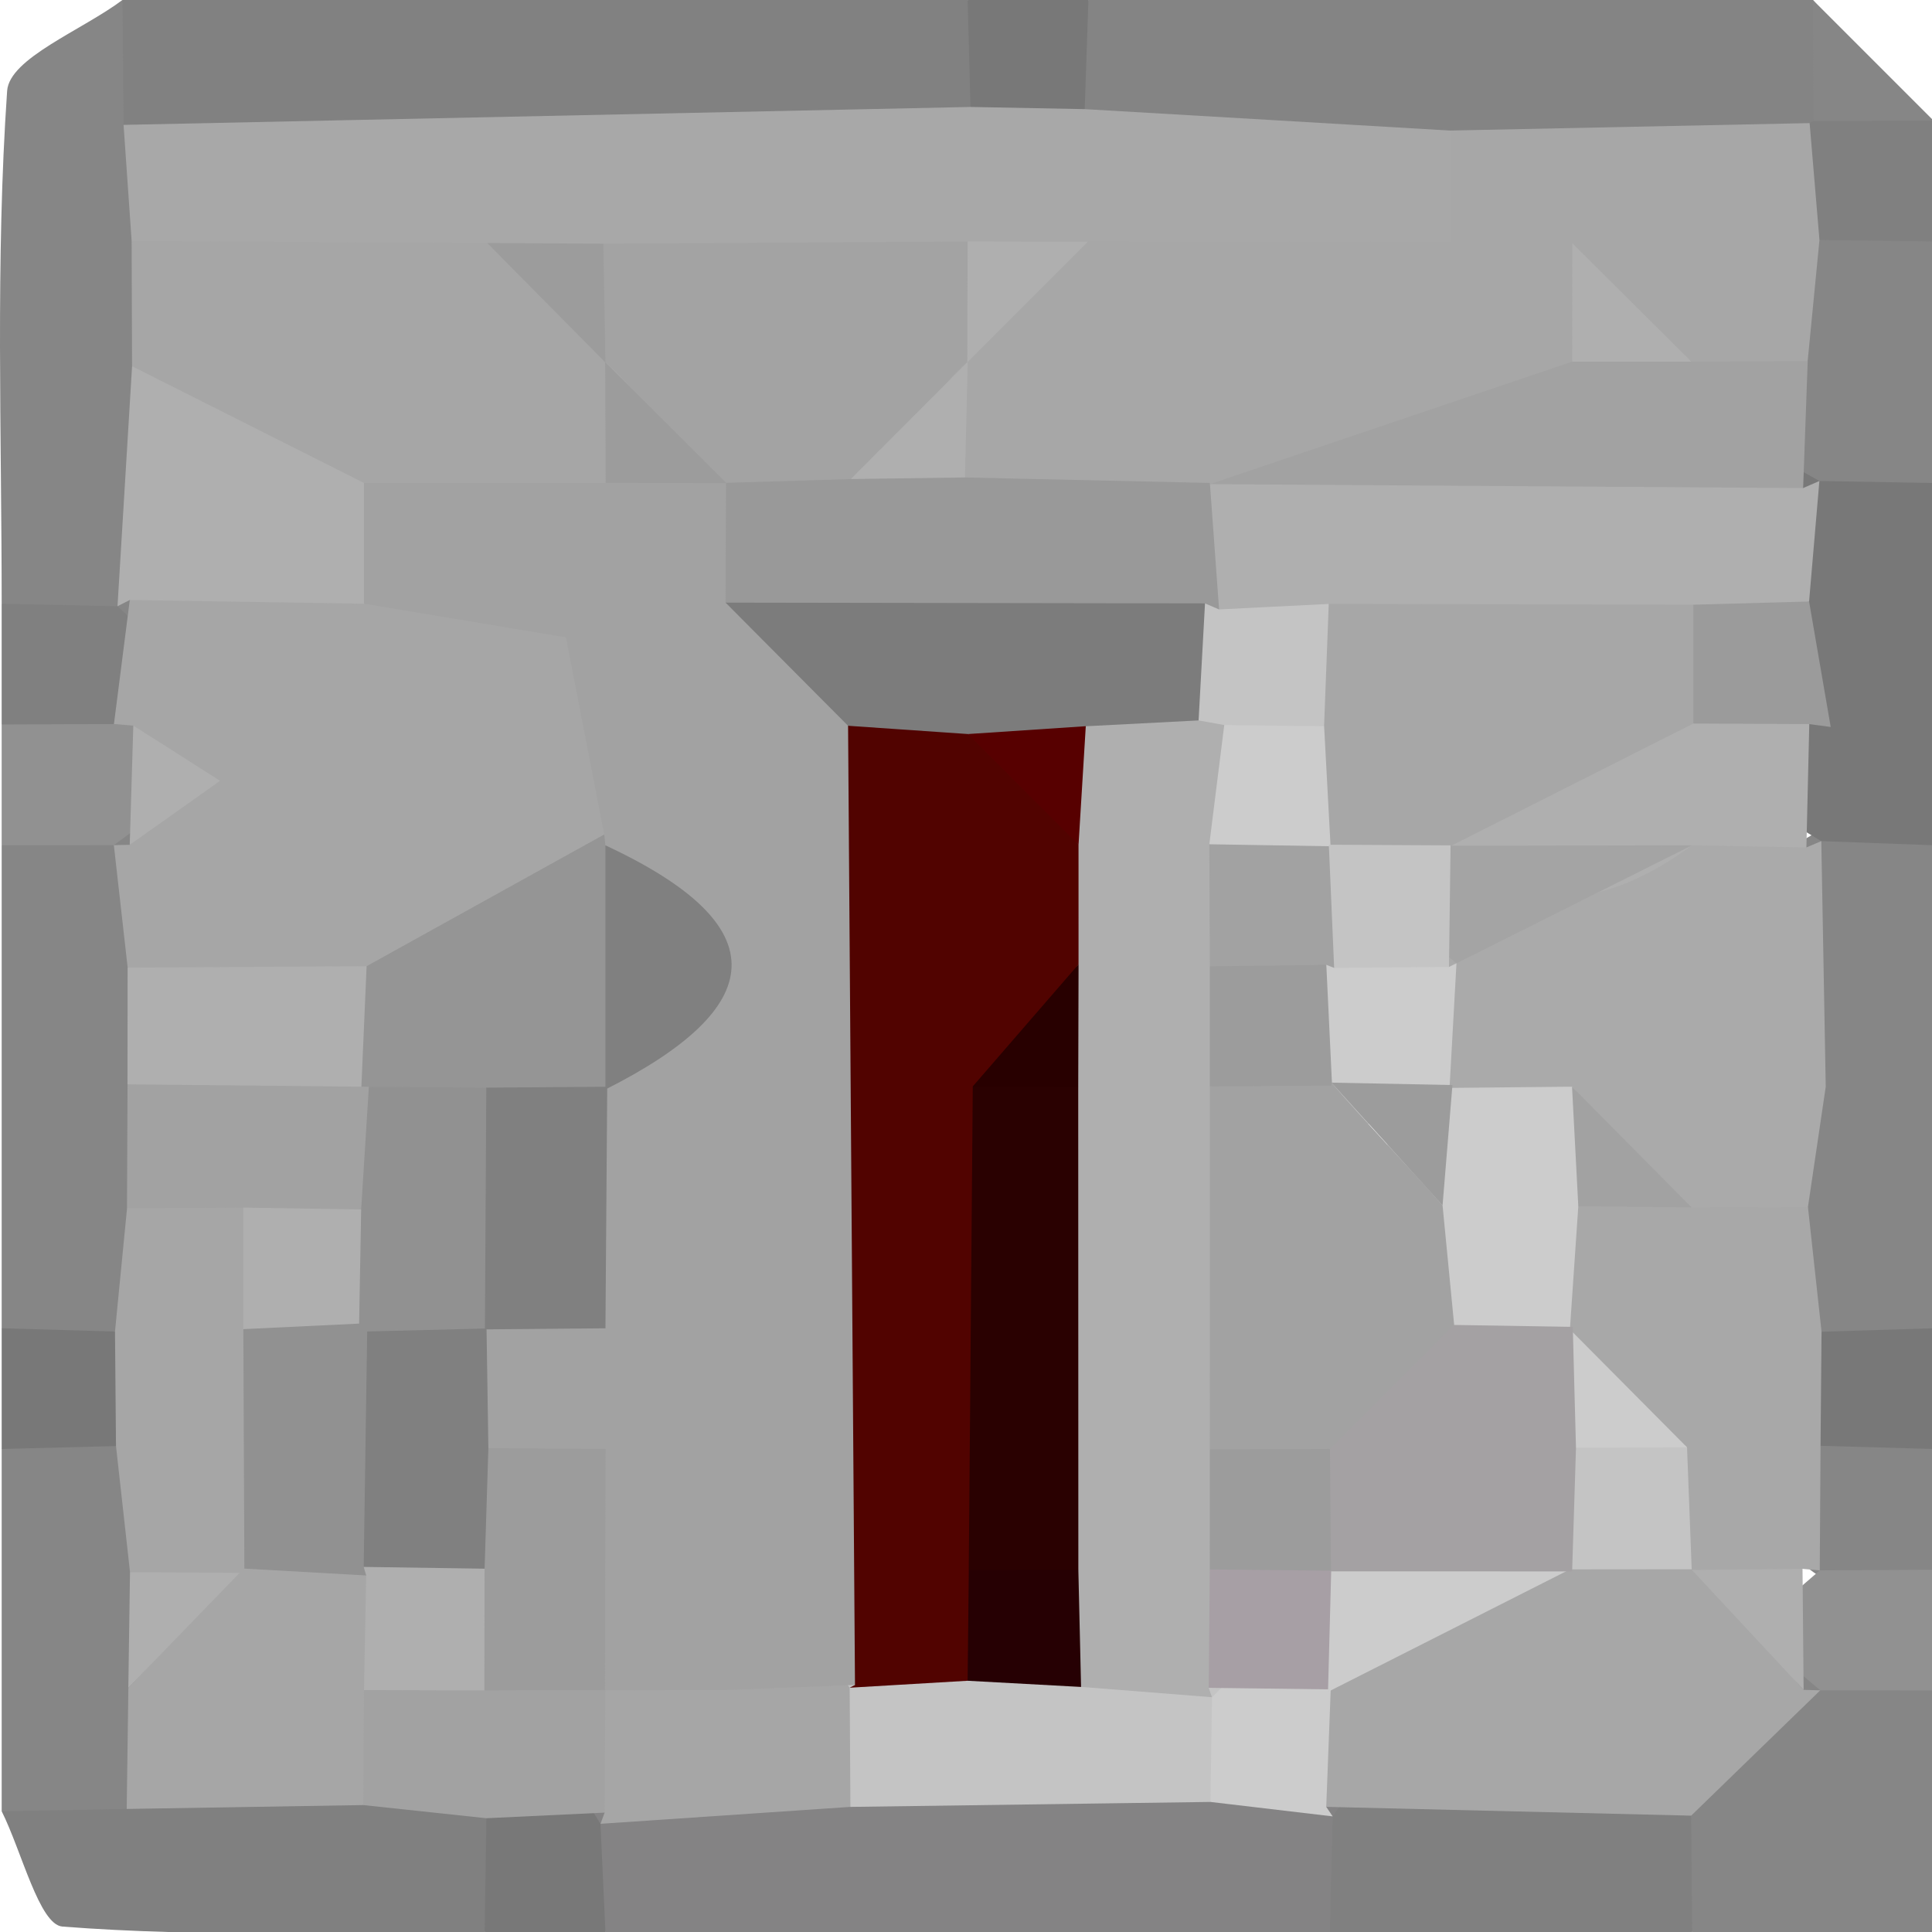 <?xml version="1.0" encoding="utf-8"?>
<!DOCTYPE svg PUBLIC "-//W3C//DTD SVG 1.1//EN" "http://www.w3.org/Graphics/SVG/1.1/DTD/svg11.dtd">
<svg version="1.1" xmlns="http://www.w3.org/2000/svg" xmlns:xlink="http://www.w3.org/1999/xlink" x="0px" y="0px" width="100px" height="100px" viewBox="0 0 100 100" enable-background="new 0 0 100 100" xml:space="preserve">
<path fill="#818181" d="M6.337,0c14.583,0,29.167,0,43.75,0c2.037,2.768,1.839,5.429-0.376,7.996c-14.325,4.563-28.653,4.55-42.983,0.009C4.499,5.439,4.299,2.774,6.337,0z"/>
<path fill="#848484" d="M56.336,0c12.5,0,25,0,37.5,0c1.806,2.036,2.161,4.331,1.221,6.86c-0.97,1.413-2.235,2.463-3.801,3.155c-5.863,1.48-11.841,0.702-17.774,0.916c-6.009-0.525-12.503,1.452-17.648-3.464C54.314,4.864,54.368,2.365,56.336,0z"/>
<path fill="#848384" d="M68.836,100c-12.5,0-25,0-37.5,0c-2.029-2.417-1.767-4.889-0.172-7.392c3.412-3.753,8.014-3.302,12.428-3.509c6.177,0.006,12.358-0.189,18.532,0.244c2.721,0.293,5.168,1.159,6.996,3.329C70.652,95.178,70.854,97.632,68.836,100z"/>
<path fill="#868686" d="M6.337,0c0.02,2.154,0.04,4.309,0.06,6.464c1.744,1.785,3.246,3.729,4.011,6.155c0.47,2.478,0.546,4.978,0.548,7.489c-0.124,4.251,0.164,8.627-3.732,11.667c-2.489,1.315-4.883,1.343-7.137-0.525c0-8.853-0.325-17.73,0.282-26.544C0.486,3.009,4.254,1.563,6.337,0z"/>
<path fill="#868686" d="M0.087,68.75c0-8.334,0-16.666,0-25c2.074-1.834,4.366-1.956,6.814-0.876c2.148,1.48,3.319,3.562,3.749,6.095c0.287,2.447,0.333,4.907,0.339,7.367c-0.004,2.469-0.047,4.935-0.317,7.391c-0.406,2.555-1.527,4.682-3.684,6.195C4.458,70.883,2.147,70.557,0.087,68.75z"/>
<path fill="#808080" d="M25.087,100c-7.292,0-14.606,0.281-21.854-0.281c-1.196-0.091-2.104-3.885-3.146-5.969c1.874-1.746,3.885-3.274,6.374-4.056c4.236-0.76,8.493-0.638,12.758-0.33c2.654,0.333,4.97,1.318,6.715,3.428C27.136,95.37,26.927,97.781,25.087,100z"/>
<path fill="#868686" d="M100.086,87.5c0,4.166,0,8.334,0,12.5c-4.167,0-8.332,0-12.5,0c-1.709-1.818-2.513-3.946-2.19-6.457c1.449-3.995,4.384-6.482,8.192-8.085C96.093,85.053,98.248,85.775,100.086,87.5z"/>
<path fill="#808080" d="M87.534,93.982c0.018,2.005,0.035,4.013,0.052,6.018c-6.25,0-12.5,0-18.75,0c0.048-1.996,0.095-3.988,0.143-5.984c0.523-0.748,1.047-1.495,1.57-2.243C76.729,88.525,82.608,87.582,87.534,93.982z"/>
<path fill="#868686" d="M6.558,93.631C4.4,93.671,2.245,93.71,0.087,93.75c0-6.25,0-12.5,0-18.75c2.074-1.81,4.392-2.121,6.921-1.129c2.144,1.531,3.251,3.674,3.632,6.231c0.238,2.463,0.206,4.919-0.229,7.36C9.688,89.868,8.233,91.818,6.558,93.631z"/>
<path fill="#787878" d="M100.086,25c0,4.166,0,8.334,0,12.5c-2.207,1.874-4.548,1.801-6.978,0.47c-2.062-1.754-3.061-4.016-3.192-6.692c0.113-2.683,1.103-4.953,3.149-6.726C95.5,23.199,97.856,23.123,100.086,25z"/>
<path fill="#868686" d="M100.086,43.75c0,4.166,0,8.334,0,12.5c-2.445,1.999-4.943,1.923-7.484,0.187c-3.286-4.163-3.289-8.316,0.04-12.455C95.067,42.129,97.538,41.684,100.086,43.75z"/>
<path fill="#868686" d="M100.086,25c-1.971-0.034-3.944-0.07-5.915-0.104c-0.696-0.391-1.391-0.781-2.088-1.172c-1.675-1.893-2.327-4.129-2.223-6.62c0.351-2.5,1.493-4.513,3.628-5.917c2.452-0.848,4.666-0.473,6.598,1.313C100.086,16.666,100.086,20.835,100.086,25z"/>
<path fill="#868686" d="M94.5,56.25c1.861,0,3.725,0,5.586,0c0,4.166,0,8.334,0,12.5c-2.246,1.858-4.648,1.969-7.184,0.644c-2.049-1.913-2.903-4.29-2.757-7.059C90.594,59.589,91.763,57.357,94.5,56.25z"/>
<path fill="#919191" d="M5.889,43.744c-1.935,0.003-3.868,0.003-5.803,0.006c0-2.084,0-4.166,0-6.25c1.445-1.633,3.236-2.173,5.353-1.694c1.229,0.629,2.108,1.578,2.641,2.851c0.198,1.358-0.011,2.652-0.569,3.897C6.971,42.95,6.43,43.347,5.889,43.744z"/>
<path fill="#787878" d="M100.086,43.75c-1.938-0.07-3.877-0.144-5.816-0.214c-0.497-0.299-0.996-0.598-1.493-0.897c-0.534-1.056-0.724-2.173-0.574-3.345c0.453-1.169,1.288-1.755,2.561-1.667c1.774-0.042,3.549-0.085,5.323-0.128C100.086,39.585,100.086,41.666,100.086,43.75z"/>
<path fill="#787878" d="M6.004,74.848C4.031,74.9,2.06,74.949,0.087,75c0-2.084,0-4.166,0-6.25c1.955,0.058,3.909,0.113,5.864,0.171C7.885,70.88,7.879,72.855,6.004,74.848z"/>
<path fill="#787878" d="M94.285,68.93c1.934-0.061,3.868-0.119,5.801-0.18c0,2.084,0,4.166,0,6.25c-2.103,1.85-4.335,1.831-6.661,0.464C92.113,73.077,92.175,70.868,94.285,68.93z"/>
<path fill="#787878" d="M56.336,0c-0.063,1.883-0.128,3.763-0.191,5.646c-2.012,2.14-3.984,2.173-5.913-0.109c-0.049-1.847-0.097-3.69-0.146-5.536C52.169,0,54.254,0,56.336,0z"/>
<path fill="#868686" d="M94.234,74.835c1.951,0.056,3.901,0.11,5.853,0.165c0,2.084,0,4.166,0,6.25c-2.139,1.889-4.275,1.587-6.411-0.012C92.24,78.964,92.202,76.81,94.234,74.835z"/>
<path fill="#868686" d="M93.862,6.259C93.853,4.175,93.845,2.087,93.836,0c2.083,2.084,4.168,4.166,6.25,6.25C98.015,8.118,95.94,7.895,93.862,6.259z"/>
<path fill="#808080" d="M93.862,6.259c2.075-0.003,4.149-0.006,6.224-0.009c0,2.084,0,4.166,0,6.25c-1.97-0.024-3.939-0.052-5.909-0.076c-1.923-1.868-2.225-3.876-0.513-6.052L93.862,6.259z"/>
<path fill="#919191" d="M94.193,81.283c1.964-0.012,3.93-0.021,5.893-0.033c0,2.084,0,4.166,0,6.25c-1.956-0.003-3.912-0.006-5.866-0.009c-0.487-0.412-0.974-0.824-1.462-1.233c-0.423-1.242-0.406-2.48-0.013-3.723C93.227,82.117,93.71,81.698,94.193,81.283z"/>
<path fill="#808080" d="M5.894,37.476c-1.937,0.009-3.871,0.015-5.808,0.024c0-2.084,0-4.166,0-6.25c1.998,0.043,3.996,0.085,5.994,0.128c0.458,0.428,0.917,0.854,1.376,1.282C8.029,34.619,7.809,36.322,5.894,37.476z"/>
<path fill="#787878" d="M25.087,100c0.029-1.962,0.058-3.925,0.087-5.887c1.262-1.84,2.971-2.015,4.915-1.318c0.33,0.537,0.661,1.074,0.992,1.608c0.085,1.867,0.171,3.732,0.256,5.597C29.254,100,27.17,100,25.087,100z"/>
<path fill="#A8A8A8" d="M50.232,5.536c1.972,0.04,3.942,0.076,5.914,0.113C62.458,6.015,68.77,6.387,75.081,6.76c2.083,2.374,1.865,4.807,0.182,7.275c-5.284,4.461-11.727,2.719-17.732,3.305c-2.6-0.045-5.203-0.076-7.803-0.088c-6.03,0.031-12.067-0.021-18.097,0.354c-2.622,0.232-5.226,0.556-7.822,0.998c-6.448,0.122-12.356-1.251-16.995-6.131c-0.141-2.002-0.279-4.007-0.418-6.009C21.008,6.155,35.62,5.844,50.232,5.536z"/>
<path fill="#A7A7A7" d="M75.086,12.5c-0.001-1.917-0.004-3.833-0.006-5.743C81.277,6.629,87.472,6.5,93.666,6.372c0.167,2.017,0.337,4.034,0.509,6.052c-0.202,2.09-0.407,4.178-0.611,6.268c-1.407,1.636-3.149,2.603-5.341,2.686c-3.664-0.229-5.982-3.186-9.129-4.48C77.232,15.912,75.736,14.587,75.086,12.5z"/>
<path fill="#C4C4C4" d="M62.651,93.268c-6.21,0.086-12.422,0.171-18.632,0.257c-2.034-2.012-2.023-4.294-0.899-6.727c1.54-2.118,3.665-3.229,6.212-3.619c2.466-0.253,4.935-0.26,7.405-0.043c2.54,0.323,4.73,1.318,6.378,3.342C64.381,88.837,64.525,91.122,62.651,93.268z"/>
<path fill="#A6A6A6" d="M43.979,87.356c0.012,2.054,0.026,4.11,0.038,6.168c-4.311,0.29-8.623,0.583-12.935,0.876c-0.001,0.003,0.214-0.58,0.214-0.58c-1.769-1.932-1.984-4.114-1.045-6.485c1.34-2.124,3.277-3.342,5.721-3.799c2.446-0.187,4.695,0.332,6.656,1.873C43.078,86.057,43.528,86.707,43.979,87.356z"/>
<path fill="#CCCCCC" d="M62.651,93.268c0.027-1.804,0.057-3.61,0.084-5.414c0.482-0.494,0.965-0.985,1.448-1.479c2.197-0.613,4.042-0.064,5.532,1.666c0.9,2.072,0.89,3.968-1.069,5.481c0,0,0.331,0.491,0.333,0.494C66.869,93.766,64.761,93.518,62.651,93.268z"/>
<path fill="#A6A6A6" d="M6.813,12.473c6.134,0.033,12.27,0.07,18.405,0.104c2.002,2.304,5.124,2.939,7.35,4.938c0.875,1.312,1.384,2.744,1.553,4.312c-0.139,2.533-1.187,4.578-3.206,6.119c-3.778,2.06-7.886,1.599-11.94,1.572c-7.513,0.464-9.1-5.884-12.14-10.562C6.828,16.794,6.82,14.633,6.813,12.473z"/>
<path fill="#AFAFAF" d="M6.836,18.955c4.002,2.014,8.005,4.031,12.007,6.045c1.994,2.451,1.878,4.917,0.042,7.392c-4.445,3.101-8.459,2.271-12.167-1.337c0,0-0.635,0.323-0.636,0.323C6.332,27.237,6.584,23.096,6.836,18.955z"/>
<path fill="#A6A6A6" d="M6.718,31.055c4.042,0.064,8.084,0.131,12.125,0.195c3.938-2.979,8.075-3.641,12.442-1.19c4.19,3.284,4.558,7.557,3.61,12.22c-3.274,6.32-7.658,11.252-15.28,12.075c-4.912,0.345-9.494-0.329-13.007-4.269c-0.238-2.112-0.475-4.227-0.715-6.342c-0.003,0,0.825-0.016,0.825-0.016c1.86-2.005,1.877-4.062,0.182-6.17c0,0-1.001-0.083-1.002-0.083C6.169,35.336,6.443,33.194,6.718,31.055z"/>
<path fill="#A6A6A6" d="M6.004,74.848c-0.017-1.975-0.034-3.952-0.052-5.927c0.207-2.127,0.415-4.257,0.624-6.384c1.968-1.855,4.219-2.134,6.688-1.206c2.107,1.45,3.237,3.494,3.646,5.979c0.342,3.961,0.556,7.919-0.603,11.808c-0.704,1.443-1.735,2.597-3.087,3.463c-2.391,0.843-4.57,0.52-6.49-1.205C6.487,79.199,6.247,77.023,6.004,74.848z"/>
<path fill="#A2A2A2" d="M12.596,62.506c-2.008,0.01-4.016,0.019-6.023,0.031c0.011-2.14,0.02-4.276,0.029-6.412c3.105-3.033,6.831-3.214,10.788-2.341c1.418,0.729,2.498,1.794,3.243,3.204c0.607,2.433,0.185,4.608-1.617,6.437C16.68,64.486,14.52,64.318,12.596,62.506z"/>
<path fill="#AFAFAF" d="M18.705,56.247c-4.036-0.04-8.073-0.079-12.106-0.122c0.003-2.015,0.003-4.025,0.006-6.039c4.126-0.025,8.25-0.053,12.374-0.077C20.715,52.167,20.487,54.242,18.705,56.247z"/>
<path fill="#A6A6A6" d="M6.558,93.631c0.029-2.09,0.058-4.181,0.087-6.271c1.891-2.011,3.81-3.991,5.757-5.947l0.247-0.223c2.12-1.807,4.378-1.765,6.731-0.504c1.982,1.696,2.896,3.876,2.919,6.457c-0.317,2.566-1.763,4.508-3.5,6.287C14.718,93.497,10.638,93.564,6.558,93.631z"/>
<path fill="#A2A2A2" d="M18.798,93.43c0.015-1.983,0.029-3.968,0.042-5.951c1.534-1.535,3.108-3.009,5.295-3.583c2.269-0.28,4.292,0.287,6.056,1.749c0.381,0.616,0.763,1.236,1.143,1.853c-0.014,2.108-0.026,4.214-0.04,6.323c-2.042,0.098-4.082,0.192-6.122,0.29C23.048,93.885,20.924,93.658,18.798,93.43z"/>
<path fill="#A7A7A7" d="M68.646,93.522c0.076-2.026,0.154-4.053,0.232-6.082c0.241-0.642,0.483-1.282,0.72-1.926c2.87-3.083,6.972-4.331,10.211-6.879c1.988-0.938,4.047-1.156,6.184-0.659c1.335,0.479,2.496,1.245,3.488,2.255c1.344,2.378,1.913,5.176,3.869,7.236c0,0,0.863,0.024,0.867,0.024c-2.226,2.16-4.454,4.324-6.683,6.487C81.237,93.826,74.942,93.674,68.646,93.522z"/>
<path fill="#AFAFAF" d="M12.402,81.412c-1.919,1.983-3.841,3.967-5.76,5.95c0.029-1.999,0.057-3.994,0.087-5.987C8.621,81.388,10.511,81.399,12.402,81.412z"/>
<path fill="#AFAFAF" d="M94.171,24.897c-0.178,2.078-0.355,4.156-0.533,6.234c-1.815,1.807-3.776,3.391-6.272,4.172c-5.948,0.946-11.922,0.632-17.901,0.396c-2.699-0.244-5.167-1.016-7.142-2.994c-1.813-2.304-2.201-4.84-1.27-7.599c0.938-1.599,2.243-2.802,3.906-3.617c9.83-1.556,19.632-2.893,28.371,3.772L94.171,24.897z"/>
<path fill="#9B9B9B" d="M87.646,31.299c1.999-0.055,3.997-0.11,5.992-0.165c0.371,2.164,0.743,4.328,1.119,6.494c0.006,0-1.111-0.149-1.111-0.149c-2.084,1.886-4.294,1.831-6.592,0.427C85.735,35.568,85.745,33.35,87.646,31.299z"/>
<path fill="#AAAAAA" d="M94.5,56.25c-0.307,2.078-0.615,4.153-0.922,6.231c-1.523,1.648-3.352,2.661-5.65,2.71c-3.805-0.369-6.463-3.271-9.913-4.458c-2.184-0.938-3.828-2.433-4.875-4.581c-0.802-2.332-0.655-4.605,0.407-6.824c3.643-4.336,8.852-6.036,13.811-8.16c2.482-0.101,4.479,0.919,6.142,2.695c0,0,0.768-0.327,0.77-0.327C94.346,47.775,94.424,52.011,94.5,56.25z"/>
<path fill="#A2A2A2" d="M93.33,25.263c-10.234-0.07-20.469-0.138-30.702-0.205C61.427,9.119,73.776,18.127,79.9,15.677c2.884,0.168,5.444,1.154,7.645,3.043c2.008-0.009,4.016-0.019,6.022-0.028C93.485,20.883,93.407,23.071,93.33,25.263z"/>
<path fill="#A8A8A8" d="M87.556,62.494c2.009-0.006,4.018-0.01,6.024-0.013c0.232,2.148,0.467,4.297,0.703,6.448c-0.017,1.969-0.035,3.938-0.052,5.905c-0.014,2.148-0.028,4.297-0.041,6.448c0.003,0-0.897-0.079-0.897-0.079c-1.886,1.91-3.793,1.871-5.717,0.058l-0.013-0.038c-1.488-1.483-2.972-2.97-4.293-4.611c-1.815-3.085-4.715-5.606-4.919-9.53c0.119-2.384,1.004-4.374,2.974-5.805C83.649,60.416,85.748,60.712,87.556,62.494z"/>
<path fill="#AFAFAF" d="M6.9,37.558c1.154,0.732,2.306,1.465,4.492,2.856c-1.961,1.388-3.32,2.353-4.677,3.314C6.779,41.672,6.84,39.615,6.9,37.558z"/>
<path fill="#AFAFAF" d="M93.499,43.863c-1.973-0.037-3.945-0.073-5.919-0.11c-4.37,3.201-8.688,3.94-12.899-0.281c-0.212-11.771,6.218-9.241,12.965-6.021c2.002,0.009,4.003,0.019,6.002,0.027C93.597,39.606,93.548,41.733,93.499,43.863z"/>
<path fill="#AFAFAF" d="M87.576,81.262c1.908-0.018,3.817-0.036,5.722-0.058c0.017,2.088,0.038,4.175,0.057,6.263C91.426,85.398,89.501,83.331,87.576,81.262z"/>
<path fill="#A7A7A7" d="M81.375,18.72c-6.25,2.111-12.499,4.224-18.747,6.338l-0.003-0.061c-3.162,3.067-6.658,4.898-11.159,3.036c-2.282-1.251-3.601-3.18-3.974-5.749c-0.018-1.611,0.4-3.119,1.241-4.501c2.18-2.234,5.461-2.909,7.569-5.271c6.261-0.003,12.521-0.009,18.783-0.012c2.099,0.03,4.196,0.061,6.295,0.092C83.196,14.636,83.18,16.678,81.375,18.72z"/>
<path fill="#A3A3A3" d="M31.231,12.613c6.285-0.04,12.569-0.076,18.852-0.113c1.85,2.09,1.849,4.175-0.017,6.256l0.023-0.027c-2.338,1.892-2.932,4.886-4.56,7.227c-1.703,1.554-3.714,2.155-5.986,1.95c-1.417-0.345-2.661-1.035-3.749-1.999c-1.549-2.347-2.097-5.325-4.474-7.162l0.018,0.021C29.495,16.745,29.48,14.694,31.231,12.613z"/>
<path fill="#AFAFAF" d="M50.067,18.756c0.006-2.084,0.013-4.171,0.017-6.256c2.074,0.003,4.147,0.009,6.22,0.012C54.223,14.594,52.145,16.675,50.067,18.756z"/>
<path fill="#9C9C9C" d="M31.231,12.613c0.037,2.051,0.073,4.102,0.108,6.152c-2.042-2.063-4.083-4.126-6.123-6.189C27.223,12.588,29.226,12.601,31.231,12.613z"/>
<path fill="#AFAFAF" d="M81.375,18.72c0.001-2.045,0.003-4.086,0.006-6.131c2.055,2.045,4.109,4.089,6.164,6.131C85.486,18.72,83.43,18.72,81.375,18.72z"/>
<path fill="#510300" d="M50.08,86.996c-2.034,0.119-4.068,0.238-6.102,0.36l0.276-0.144c-10.856-15.21-5.211-31.692-3.705-47.848c1.404-2.725,3.654-4.227,6.687-4.575c5.18-0.122,7.991,3.668,11.201,6.802c1.44,2.243,1.967,4.721,1.774,7.361c-0.687,4.004-3.413,7.267-4.173,11.261c-1.785,6.9-0.707,14.063-1.898,21.018C53.348,83.551,51.84,85.36,50.08,86.996z"/>
<path fill="#AFAFAF" d="M55.825,49.908c-0.001-2.06-0.001-4.123-0.001-6.183c-1.38-1.987-1.641-4.083-0.642-6.317c1.621-1.898,3.711-2.518,6.128-2.289c1.511,0.442,2.824,1.208,3.927,2.334c1.392,1.972,1.778,4.236,1.913,6.57c0.096,2.311,0.111,4.624,0.119,6.94c0.006,2.322,0.015,4.647,0.027,6.973c0.081,5.484,0.054,10.965-0.051,16.449c-0.038,2.387-0.131,4.767-0.635,7.11c-0.825,2.319-2.374,4.136-4.048,5.865c0,0,0.168,0.485,0.169,0.488c-2.258-0.177-4.518-0.354-6.777-0.534c-1.619-2.09-2.509-4.449-2.623-7.095c-0.184-7.715-0.182-15.427-0.002-23.139C53.445,54.44,54.325,52.069,55.825,49.908z"/>
<path fill="#260003" d="M55.815,81.253c0.048,2.021,0.095,4.044,0.141,6.063c-1.956-0.106-3.914-0.213-5.873-0.32c0.02-1.913,0.041-3.826,0.063-5.74C52.033,79.432,53.924,79.398,55.815,81.253z"/>
<path fill="#A2A2A2" d="M43.896,37.567c0.119,16.546,0.24,33.096,0.358,49.646c-2.223,0.086-4.445,0.174-6.668,0.263c-3.049-2.819-5.603-6.098-8.47-9.091c-0.856-1.133-1.512-2.365-1.95-3.711c-0.395-2.085-0.462-4.193-0.488-6.306c-0.011-3.476-0.071-6.954,0.151-10.418c0.133-1.337,0.437-2.646,0.891-3.909c1.428-2.872,3.131-5.649,3.486-8.954c0.02-0.632,0.043-1.267,0.067-1.901c-0.632-3.25-1.264-6.503-1.98-10.199c-3.876-0.644-7.163-1.19-10.451-1.736c0-2.084,0-4.166,0-6.25c4.17,0,8.34,0,12.509-0.003c2.083-1.855,4.166-1.84,6.247,0.006l-0.019-0.012c1.463,1.462,2.922,2.927,4.055,4.675C42.604,32.239,43.838,34.735,43.896,37.567z"/>
<path fill="#A2A2A2" d="M31.344,74.997c2.08,4.159,4.161,8.319,6.242,12.479c-2.084,0.006-4.167,0.016-6.251,0.021l-0.021-0.019C27.955,83.31,27.087,79.148,31.344,74.997z"/>
<path fill="#A79FA5" d="M62.564,87.362c0.019-2.044,0.037-4.089,0.054-6.131c2.119-1.87,4.252-1.587,6.395-0.042c1.47,2.193,1.703,4.336-0.274,6.381c0,0,0.139-0.128,0.141-0.128C66.774,87.414,64.669,87.387,62.564,87.362z"/>
<path fill="#9C9C9C" d="M37.599,25.003C35.516,25,33.435,25,31.352,24.997c-0.009-2.084-0.02-4.169-0.03-6.253C33.413,20.831,35.507,22.916,37.599,25.003z"/>
<path fill="#959595" d="M18.705,56.247c0.09-2.078,0.18-4.159,0.271-6.238c4.1-2.271,8.199-4.541,12.297-6.817c0-0.006,0.064,0.568,0.064,0.568c3.401,4.208,3.327,8.419,0,12.631l0.093-0.141c-1.764,1.62-3.673,2.948-6.171,3.104c-2.496-0.155-4.423-1.44-6.163-3.101L18.705,56.247z"/>
<path fill="#919191" d="M18.956,81.546c-2.103-0.119-4.206-0.235-6.308-0.356c-0.017-4.13-0.035-8.262-0.053-12.391c1.625-1.767,3.618-2.365,5.961-1.867c1.389,0.635,2.519,1.574,3.412,2.811c1.639,3.738,1.602,7.309-1.082,10.607C20.243,80.75,19.6,81.149,18.956,81.546z"/>
<path fill="#AFAFAF" d="M18.588,68.509c-1.998,0.095-3.997,0.189-5.995,0.287c0.001-2.097,0.001-4.193,0.003-6.29c2.032,0.031,4.065,0.064,6.097,0.095C20.39,64.6,20.395,66.571,18.588,68.509z"/>
<path fill="#919191" d="M18.588,68.509c0.037-1.972,0.073-3.939,0.106-5.908c0.131-2.114,0.263-4.232,0.398-6.348c2.029,0.016,4.054,0.03,6.079,0.043c2.983,2.887,3.204,6.467,2.573,10.26c-0.53,1.413-1.396,2.576-2.599,3.485c-2.266,0.83-4.321,0.51-6.139-1.12L18.588,68.509z"/>
<path fill="#AFAFAF" d="M25.07,87.497c-2.077-0.006-4.154-0.013-6.229-0.019c0.037-1.98,0.073-3.961,0.113-5.936c0.001,0.003-0.131-0.442-0.131-0.442c2.177-1.715,4.431-1.718,6.752-0.306C26.938,83.146,26.933,85.392,25.07,87.497z"/>
<path fill="#9C9C9C" d="M25.07,87.497c0.004-2.1,0.009-4.199,0.012-6.302c-1.859-2.112-1.828-4.349-0.443-6.678c2.341-1.367,4.585-1.367,6.699,0.477c0,0,0.005,0.003,0.006,0.003c-0.011,4.159-0.02,8.322-0.029,12.481C29.233,87.484,27.151,87.491,25.07,87.497z"/>
<path fill="#CCCCCC" d="M68.737,87.57c0.055-2.091,0.111-4.181,0.166-6.271c0.382-0.623,0.763-1.248,1.144-1.877c3.332-2.634,6.682-2.634,10.043-0.055c0.393,0.619,0.784,1.239,1.175,1.861C77.088,83.344,72.914,85.455,68.737,87.57z"/>
<path fill="#C4C4C4" d="M87.321,74.914c0.08,2.104,0.161,4.206,0.241,6.309c-2.099,0-4.198,0.003-6.298,0.006l0.108,0.11c-1.869-2.045-1.916-4.27-0.657-6.629C82.965,73.218,85.173,73.107,87.321,74.914z"/>
<path fill="#A7A7A7" d="M87.646,37.451c-4.178,2.109-8.354,4.218-12.531,6.326c-0.506,0.485-1.011,0.968-1.516,1.453c-1.337,0.485-2.704,0.623-4.106,0.354c-1.295-0.607-2.31-1.526-3.049-2.75c-0.633-2.033-0.684-4.126-0.648-6.229c0.195-2.225,1.476-3.848,2.98-5.347c6.29,0.012,12.579,0.027,18.87,0.04C87.646,33.35,87.646,35.4,87.646,37.451z"/>
<path fill="#999999" d="M37.556,31.192c0.008-2.066,0.017-4.132,0.024-6.201c2.153-0.064,4.306-0.131,6.458-0.195c1.947-1.666,3.917-1.666,5.908-0.083c4.225,0.095,8.45,0.189,12.677,0.284c0.158,2.182,0.317,4.367,0.477,6.549c-0.696,0.58-1.393,1.163-2.085,1.743C52.988,34.912,44.995,36.167,37.556,31.192z"/>
<path fill="#C4C4C4" d="M68.776,31.259c-0.081,2.112-0.162,4.22-0.242,6.333c-1.743,1.681-3.466,1.73-5.166-0.064L62.04,37.29c-1.372-2.1-1.302-4.123,0.332-6.058c0,0,0.718,0.309,0.724,0.312C64.991,31.451,66.883,31.357,68.776,31.259z"/>
<path fill="#CCCCCC" d="M81.693,62.436c-0.145,2.124-0.29,4.252-0.435,6.375c-0.543,0.458-1.087,0.919-1.632,1.38c-2.214,0.724-4.233,0.323-6.106-1.02c-1.66-1.584-2.516-3.53-2.638-5.811c0.02-2.265,0.674-4.29,2.24-5.976c0.633-0.359,1.268-0.717,1.902-1.074c2.115-0.021,4.229-0.042,6.343-0.063C83.18,58.219,83.221,60.287,81.693,62.436z"/>
<path fill="#A4A4A4" d="M75.114,43.777c4.154-0.009,8.312-0.015,12.466-0.024c-4.063,2.036-8.128,4.071-12.193,6.106c-0.481-0.391-0.966-0.778-1.449-1.169c-0.746-1.907-0.518-3.585,1.142-4.935L75.114,43.777z"/>
<path fill="#A2A2A2" d="M81.693,62.436c-0.108-2.063-0.217-4.126-0.325-6.188c2.063,2.081,4.126,4.162,6.188,6.247C85.602,62.473,83.649,62.454,81.693,62.436z"/>
<path fill="#CCCCCC" d="M75.387,49.859c-0.119,2.148-0.239,4.3-0.359,6.451c-0.002,0,0.15-0.149,0.15-0.149c-1.452,1.679-3.274,2.295-5.455,1.893c-1.286-0.586-2.271-1.492-2.965-2.723c-0.391-1.354-0.426-2.716-0.114-4.086c0.613-1.282,1.565-2.24,2.808-2.917c2.184-0.51,4.056-0.01,5.544,1.721L75.387,49.859z"/>
<path fill="#CCCCCC" d="M87.321,74.914c-1.915,0.007-3.83,0.016-5.745,0.021c-1.854-2.035-2.118-4.116-0.168-6.259l-0.149,0.134C83.279,70.847,85.299,72.879,87.321,74.914z"/>
<path fill="#AFAFAF" d="M49.946,24.713c-1.972,0.028-3.941,0.058-5.91,0.083c2.019-2.023,4.036-4.043,6.054-6.064C50.042,20.725,49.993,22.72,49.946,24.713z"/>
<path fill="#7C7C7C" d="M62.371,31.231c-0.111,2.021-0.221,4.041-0.332,6.058c-1.947,0.101-3.893,0.201-5.84,0.302c-1.926,1.77-3.966,1.797-6.101,0.402c-2.067-0.143-4.135-0.287-6.203-0.427c-2.113-2.124-4.227-4.248-6.34-6.375C45.828,31.204,54.1,31.216,62.371,31.231z"/>
<path fill="#2A0101" d="M55.815,81.253c-1.891,0-3.781,0.003-5.672,0.003c0.07-8.34,0.139-16.681,0.208-25.021c1.823-1.813,3.644-1.84,5.458,0.013C55.812,64.581,55.814,72.919,55.815,81.253z"/>
<path fill="#570000" d="M50.099,37.994c2.032-0.134,4.066-0.271,6.101-0.406c-0.125,2.048-0.25,4.092-0.375,6.137C53.915,41.815,52.006,39.905,50.099,37.994z"/>
<path fill="#280000" d="M55.809,56.247c-1.82-0.003-3.641-0.009-5.46-0.013c1.827-2.108,3.651-4.214,5.477-6.323C55.819,52.021,55.815,54.135,55.809,56.247z"/>
<path fill="#A2A2A2" d="M74.667,62.391c0.2,2.063,0.399,4.122,0.6,6.186c-0.097,0.681-0.194,1.361-0.29,2.041c-0.699,1.981-1.764,3.745-3.133,5.335c-1.121,0.863-2.379,1.413-3.769,1.663c-2.227-0.006-3.982-1.004-5.455-2.597c0.001-6.263,0.001-12.524,0.003-18.787c2.097-1.834,4.205-1.828,6.325-0.039l-0.034-0.156C70.785,58.197,72.774,60.251,74.667,62.391z"/>
<path fill="#CCCCCC" d="M63.367,37.527c1.724,0.021,3.447,0.043,5.169,0.064c0.109,2.069,0.221,4.141,0.334,6.21c-2.119,1.621-4.216,1.816-6.276-0.104C62.852,41.641,63.109,39.585,63.367,37.527z"/>
<path fill="#9C9C9C" d="M68.948,56.192c-2.109,0.015-4.218,0.027-6.327,0.039c0-2.072,0-4.144-0.001-6.213c1.986-1.89,4.001-1.657,6.03-0.079C68.749,52.023,68.849,54.107,68.948,56.192z"/>
<path fill="#9C9C9C" d="M62.62,75.019c2.073-0.01,4.146-0.016,6.218-0.021c1.663,2.097,1.866,4.208,0.055,6.335c0,0,0.008-0.036,0.01-0.033c-2.096-0.021-4.19-0.046-6.285-0.067C62.618,79.159,62.62,77.088,62.62,75.019z"/>
<path fill="#A2A2A2" d="M68.651,49.94c-2.012,0.027-4.021,0.052-6.03,0.076c-0.009-2.104-0.019-4.209-0.026-6.317c2.091,0.033,4.183,0.067,6.274,0.104c0.002,0-0.09-0.079-0.09-0.079c1.899,2.048,1.91,4.175,0.276,6.375L68.651,49.94z"/>
<path fill="#808080" d="M25.099,68.808c0.023-4.171,0.046-8.343,0.072-12.512c2.087-0.016,4.172-0.03,6.259-0.046c-0.031,4.169-0.061,8.334-0.092,12.503C29.274,70.617,27.192,70.426,25.099,68.808z"/>
<path fill="#808080" d="M31.338,56.391c0-4.212,0-8.423,0-12.635C40.386,47.968,39.695,52.179,31.338,56.391z"/>
<path fill="#A2A2A2" d="M25.099,68.808c2.08-0.018,4.16-0.036,6.239-0.055c0,2.081,0,4.163,0,6.244c-2.019-0.016-4.039-0.027-6.058-0.043c-1.782-2.035-2.069-4.096-0.098-6.192L25.099,68.808z"/>
<path fill="#808080" d="M25.183,68.762c0.03,2.063,0.061,4.13,0.095,6.192c-0.063,2.081-0.128,4.163-0.195,6.241c-2.086-0.031-4.173-0.059-6.259-0.092c0.06-4.064,0.119-8.127,0.182-12.186C21.066,68.866,23.124,68.815,25.183,68.762z"/>
<path fill="#A4A1A3" d="M68.893,81.332c-0.018-2.111-0.036-4.224-0.055-6.335l-0.006,0.006c2.016-2.005,4.029-4.016,6.028-6.039c0,0,0.4-0.382,0.403-0.385c2.049,0.03,4.097,0.067,6.145,0.101c0.054,2.084,0.106,4.172,0.165,6.26c-0.064,2.13-0.133,4.263-0.2,6.396C77.214,81.336,73.053,81.332,68.893,81.332z"/>
<path fill="#C4C4C4" d="M69.055,50.098c-0.092-2.124-0.182-4.248-0.274-6.375c2.1,0.012,4.199,0.021,6.3,0.033c-0.027,2.097-0.053,4.193-0.082,6.293C73.015,50.065,71.033,50.082,69.055,50.098z"/>
<path fill="#9C9C9C" d="M74.667,62.391c-1.917-2.118-3.835-4.236-5.753-6.354c2.088,0.04,4.175,0.083,6.264,0.125C75.007,58.236,74.838,60.315,74.667,62.391z"/>
<path fill="#9C9C9C" d="M74.86,68.964c-2.01,2.014-4.019,4.028-6.028,6.039C70.842,72.992,72.851,70.978,74.86,68.964z"/>
</svg>